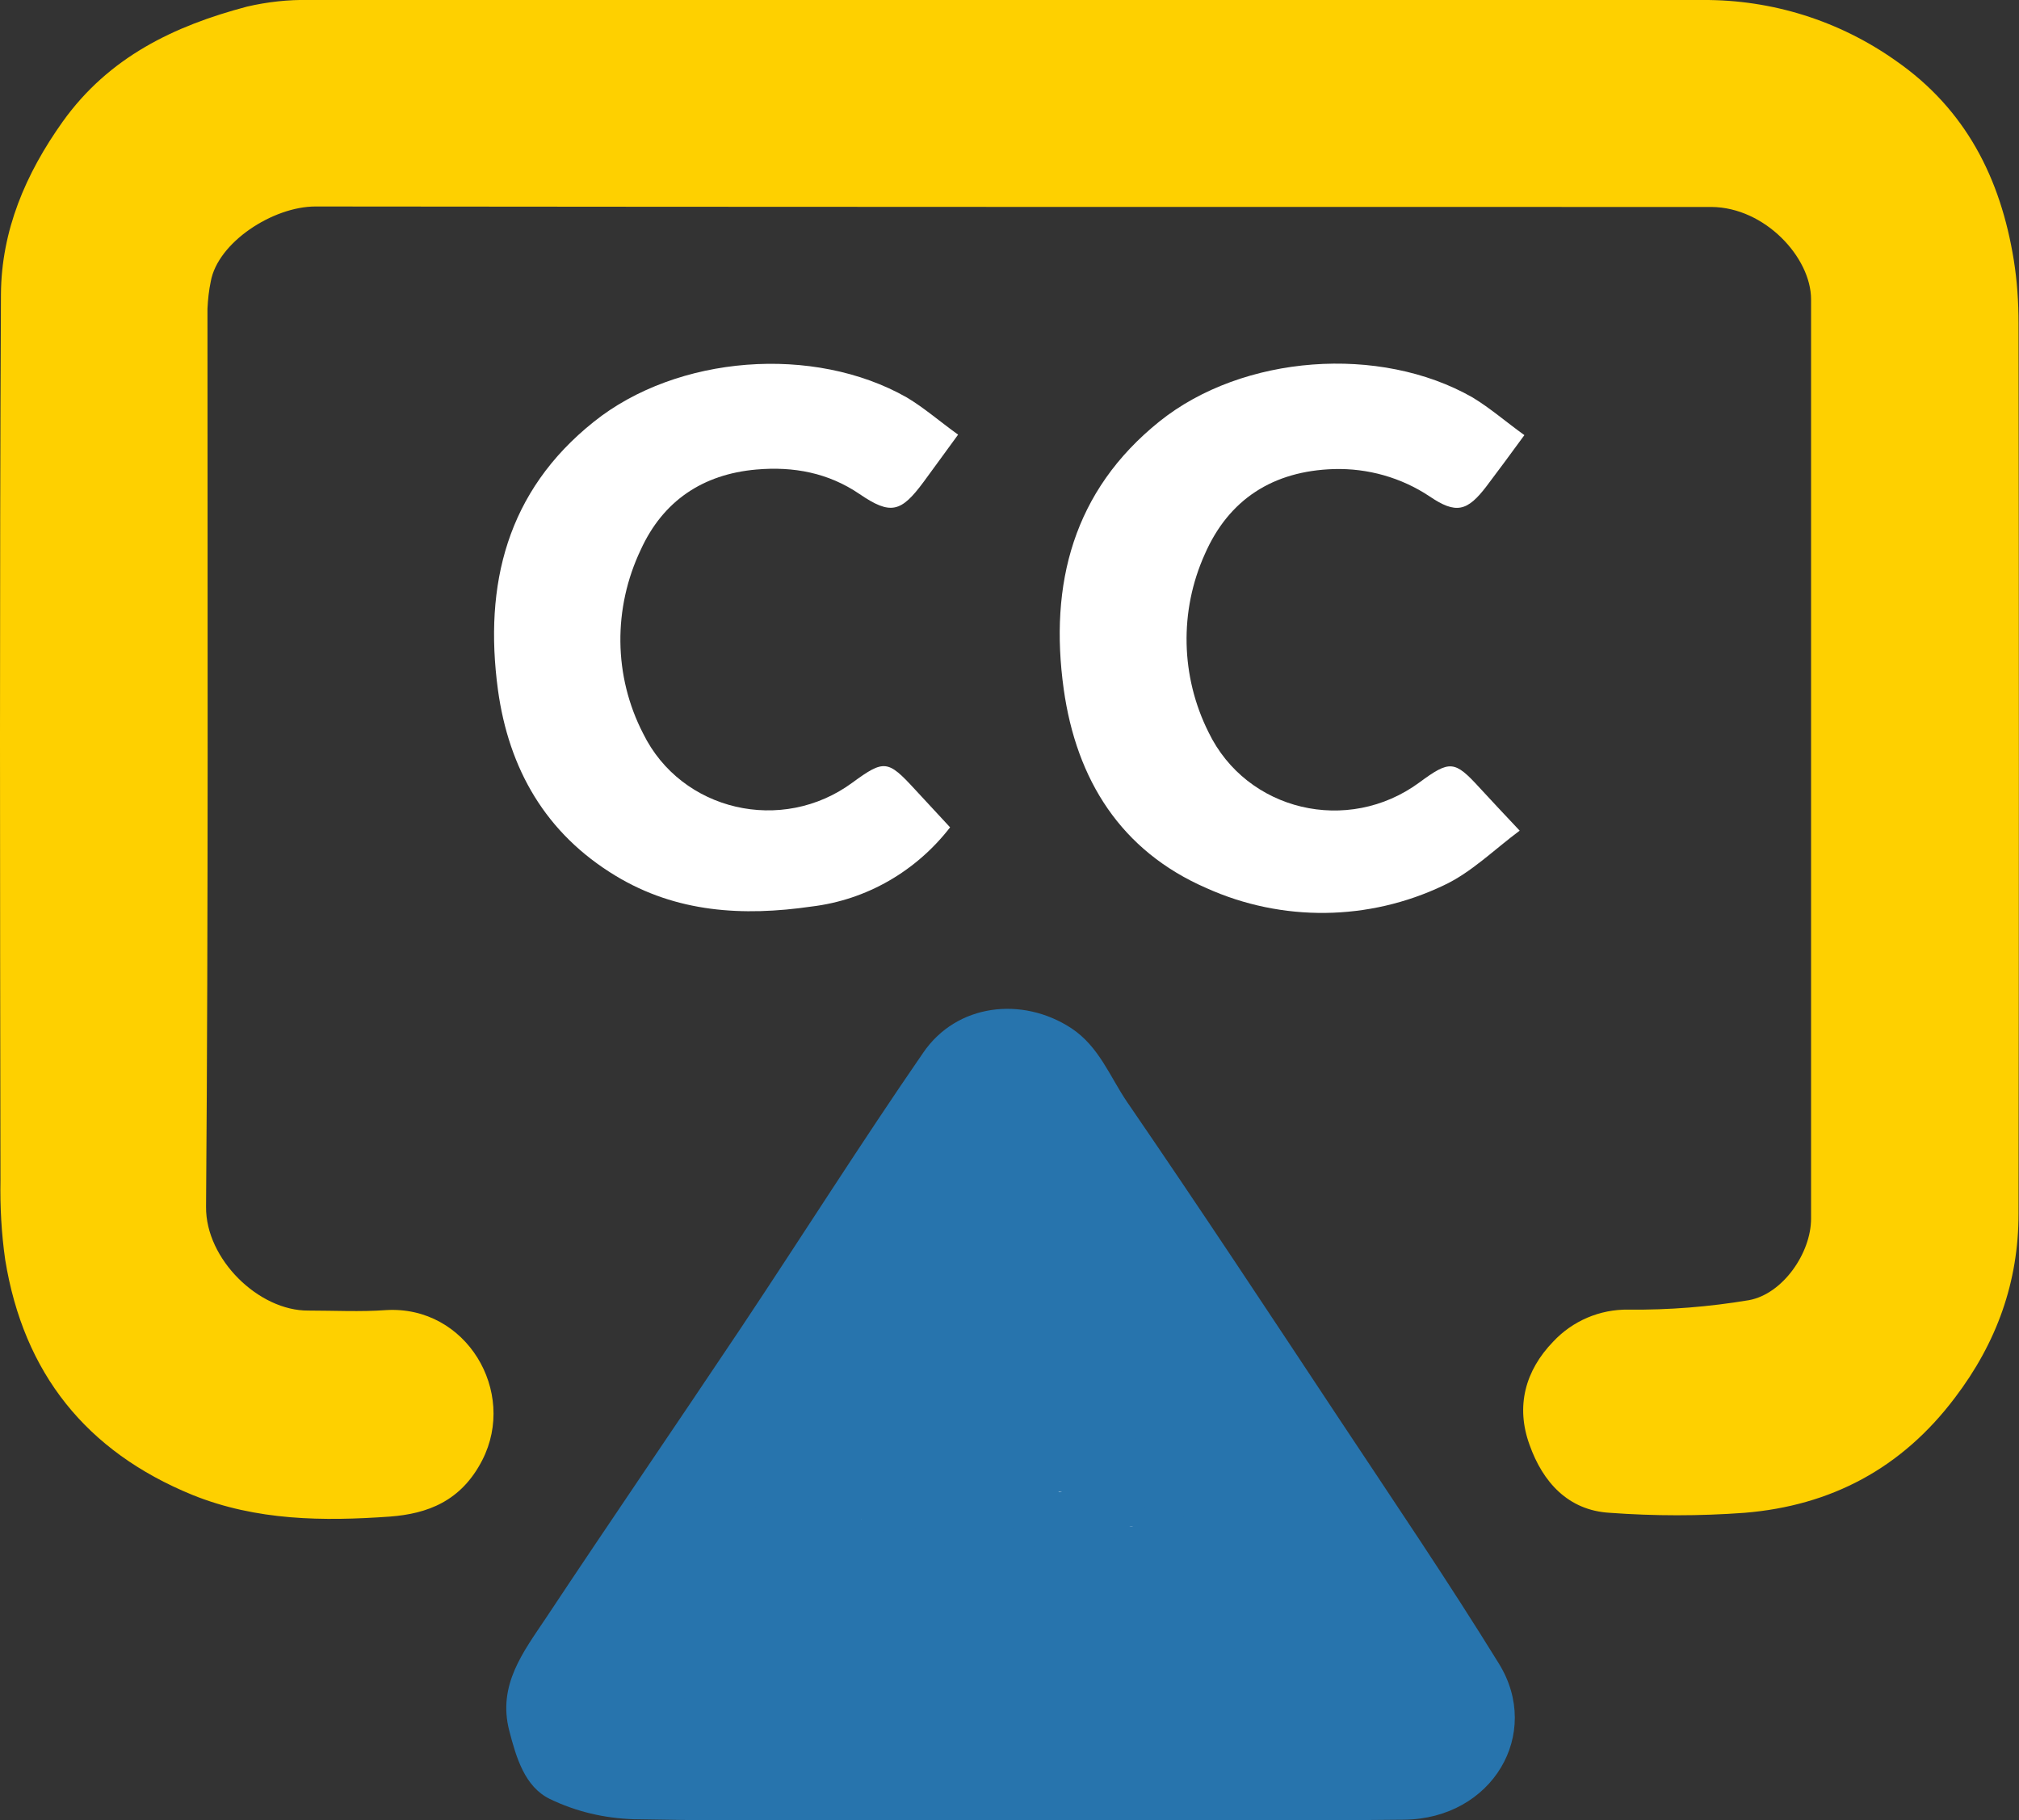 <?xml version="1.0" encoding="utf-8"?>
<!-- Generator: Adobe Illustrator 24.0.0, SVG Export Plug-In . SVG Version: 6.00 Build 0)  -->
<svg version="1.1" id="Layer_1" xmlns="http://www.w3.org/2000/svg" xmlns:xlink="http://www.w3.org/1999/xlink" x="0px" y="0px"
	 viewBox="0 0 428.2 386.1" style="enable-background:new 0 0 428.2 386.1;" xml:space="preserve">
<rect x="0" y="0" width="428.2" height="386.1" fill="#333333" stroke="none"/>
<style type="text/css">
	.st0{fill:#FED000;}
	.st1{fill:#2774AD;}
	.st2{fill:#FFFFFF;}
	.st3{fill:#FEFEFE;}
</style>
<title>Untitled-2</title>
<path class="st0" d="M214.1,0c49,0,98,0,147,0c14.7-0.1,29,4.4,41,12.9c14.8,10.3,22.2,24.9,25,42.3c0.7,4.4,1,8.8,1,13.3
	c0.1,63,0.1,126,0,189c0,14.4-4.6,27.3-13.5,39c-11.3,15-26.3,22.9-44.6,24.4c-9.5,0.7-19.1,0.7-28.6,0c-8.8-0.5-14.2-6.5-17-14.4
	c-3-8.2-0.9-15.8,5-21.9c4.1-4.4,9.9-6.9,16-6.8c8.5,0.1,17.1-0.6,25.5-2c7.2-1.3,13.2-10,13.2-17.3c0-65,0-130,0-195
	c0-8.9-9.8-19.5-21.1-19.6c-2.5,0-5,0-7.5,0c-96.2,0-192.4,0-288.6-0.1c-9,0-20.7,7.6-22.2,15.9c-0.4,1.9-0.6,3.8-0.7,5.8
	c0,63.5,0.2,127-0.3,190.5c-0.1,11.1,11.2,22.1,21.7,22c5.5,0,11,0.3,16.5-0.1c17-1,27.8,17.3,20.4,31.8c-4.5,8.8-11.7,11.4-19.6,12
	c-14.1,1-28.3,0.9-41.9-4.6C18.3,307.9,5,291.3,1.1,267.2c-0.8-5.6-1.1-11.2-1-16.8C0,187.8-0.1,125.1,0.2,62.4
	c0.1-13.5,5.2-25.5,13.1-36.6C23.1,12.1,36.9,5.5,52.4,1.4c4.3-1,8.8-1.5,13.2-1.4C115.1,0,164.6,0,214.1,0z"/>
<path class="st1" d="M213.9,386.1c-26.5,0-53,0.3-79.5-0.2c-6.2-0.2-12.2-1.6-17.8-4.3c-5.3-2.6-7.1-8.7-8.6-14.5
	c-2.5-9.7,3-16.7,7.8-23.9c13.6-20.5,27.5-40.8,41.2-61.3c13-19.5,25.5-39.3,38.8-58.6c7.1-10.4,21-12,31.4-5.2
	c5.9,3.9,8.2,10.3,11.8,15.6c15.3,22.3,30.2,44.9,45.1,67.4c11.4,17.2,23,34.3,33.8,51.8c9.2,14.9-1.4,32.9-20.1,33.1
	C269.9,386.3,241.9,386.1,213.9,386.1z M214.1,275.7c-15.4,22.9-29.7,44.2-44.4,66h89C243.6,319.5,229.1,297.9,214.1,275.7z"/>
<path class="st2" d="M203.2,92.2c-2.8,3.8-5,6.9-7.3,10c-4.8,6.5-7,7.1-13.6,2.6s-14-5.9-21.9-5.2c-11.4,1-19.8,6.7-24.5,17
	c-5.9,12.4-5.8,26.8,0.5,39c8.1,16.5,29.5,21.4,44.4,10.4c6.7-4.9,7.5-4.8,13.2,1.4l7.5,8.1c-7.2,9.3-17.7,15.4-29.4,16.8
	c-14.5,2.1-28.6,1.3-41.5-6.5c-14.9-9-22.7-22.7-25-39.5c-3-22.3,1.9-42.1,20.3-56.8c17.7-14.2,46.7-16.4,66.4-5.2
	C196,86.5,199.3,89.4,203.2,92.2z"/>
<path class="st2" d="M323.3,92.3c-3,4.1-5.5,7.5-8,10.8c-4.1,5.4-6.5,6-12.1,2.2c-6-4-13.1-6-20.3-5.8c-12.9,0.4-22.3,6.4-27.4,18.1
	c-5.4,12-5.1,25.9,0.8,37.7c8.1,16.8,29.6,21.8,44.7,10.7c6.5-4.8,7.5-4.7,12.8,1.1c2.5,2.7,5,5.4,8.5,9.1
	c-5.5,4.1-10.3,8.9-16.1,11.6c-15.9,7.6-34.3,7.8-50.3,0.6c-18.2-7.9-27.6-23-30.3-42.2c-3.1-22.3,2-42.1,20.3-56.8
	c17.7-14.2,46.8-16.3,66.4-5.1C316.1,86.6,319.4,89.5,323.3,92.3z"/>
<path class="st3" d="M214.1,275.7c15,22.2,29.6,43.8,44.5,66h-89C184.3,319.9,198.6,298.7,214.1,275.7z"/>
<path class="st1" d="M177.5,324.5c0.8,0,1.5-0.7,1.5-1.5s-0.7-1.5-1.5-1.5s-1.5,0.7-1.5,1.5S176.7,324.5,177.5,324.5z"/>
<path class="st1" d="M246.6,345.7c13.7,1.1,27.4,3,40.9,5.9v-2.9l-42.4,7.3c-1.9,0.3-1.1,3.2,0.8,2.9l42.4-7.3
	c1.5-0.3,1.4-2.6,0-2.9c-13.8-2.9-27.7-4.9-41.7-6C244.7,342.5,244.7,345.5,246.6,345.7L246.6,345.7z"/>
<path class="st1" d="M261.2,334.2l-59.9-11.1l-17.2-3.2l-0.8,2.9l69.5,9.8l19.7,2.8l0.4-3l-74.8-2.6l-21.1-0.7c-2-0.1-1.9,2.8,0,3
	l63,6.5l-0.4-3c-9.1,1.8-18.5,0.8-27.6-0.1l-28.5-3l-16.3-1.8v3c26.4,2.7,52.8,5.9,79.1,9.8c7.5,1.1,15,2.3,22.5,3.5v-2.9
	c-10.4,2.9-21.3,2.1-31.9,0.9c-11.2-1.3-22.4-2.8-33.5-4.6c-6.3-1-12.5-2-18.8-3.1l-0.4,2.9c22.3-1.2,44.7-0.1,66.8,3.2
	c6.2,0.9,12.4,2.1,18.6,3.3l0.4-3c-27.2-0.5-54.2-5-80.8-10.4c-7.5-1.5-15-3.1-22.5-4.7l-0.4,3c27.4,1.2,54.8,3.8,82,7.7
	c7.6,1.1,15.3,2.3,22.9,3.6l-0.7-2.5c-2,2-4.7,2.7-7.5,3.1c-3.2,0.4-6.4,0.4-9.6,0.5c-7.1,0.3-14.3,0.4-21.4,0.4
	c-14.1-0.1-28.2-0.8-42.3-2.1c-8-0.7-16.1-1.7-24.1-2.9l-0.4,2.9c27.7-0.8,55.4,0.4,82.9,3.4c7.8,0.8,15.5,1.8,23.3,3v-2.9
	c-7,2.9-14.5,3.5-22,3.6s-15.2-0.2-22.8-0.4c-15.1-0.5-30.2-1.5-45-4.6c-8.3-1.7-16.5-4.2-24.3-7.3l1,1.8c0.4-2.3,3.2-2.8,5.2-3.1
	c3.5-0.5,7.1-0.9,10.7-1.3c7.2-0.8,14.4-1.5,21.6-2c14.3-1,28.7-1.4,43.1-1.2c4,0.1,8,0.2,12.1,0.3c2.4,0.1,5.8,0.2,7,2.8l0.9-2.2
	c-19.6,3-39.6,3.5-59.3,1.4c-5.6-0.6-11.2-1.4-16.8-2.4l0.4,2.8c4.4-2.8,9.6-3.8,14.7-4.3c5.8-0.6,11.6-0.8,17.4-1
	c12.1-0.5,24.2-0.6,36.3-0.3c6.8,0.2,13.6,0.5,20.3,0.9l-1.3-2.3c-1.4,1.9-4,2.4-6.2,2.7c-3,0.4-6.2,0.5-9.2,0.7
	c-6.5,0.4-13,0.6-19.5,0.6c-13,0-26-0.7-38.9-2.2c-7.3-0.8-14.6-1.9-21.8-3.2v2.9c22.2-4.3,44.9-5.8,67.5-4.6
	c6.4,0.4,12.9,1,19.3,1.8l-1.5-1.5c0,4.7-6.8,5.9-10.3,6.5c-6.8,1.2-13.7,2.1-20.6,2.8c-13.6,1.3-27.2,1.6-40.8,1
	c-7.8-0.4-15.5-1-23.3-2l0.4,2.9c23.4-6.2,47.6-8.8,71.7-7.7c6.8,0.3,13.6,0.9,20.4,1.9l-1.3-0.8c0.8,1.7-0.9,3.4-2.2,4.3
	c-1.9,1.2-3.9,2.1-6.1,2.7c-20.8,6.9-43,8.3-64.5,4l0.4,2.7c14.5-8.5,31.5-10.8,48.1-10.7c4.8,0,9.6,0.2,14.3,0.5l-0.4-3
	c-20.5,4.7-41.5,7.5-62.5,8.3c-6,0.2-12,0.3-18,0.3l0.4,2.9c20.5-3.5,41.2-5.9,62-7c5.9-0.3,11.8-0.4,17.7-0.4l-1.3-2.3
	c-0.9,2-2.8,3-4.8,3.7c-2.6,0.8-5.2,1.4-7.9,1.9c-6,1.3-12,2.3-18.1,3.1c-11.9,1.6-24,2.2-36,2c-6.9-0.1-13.8-0.6-20.6-1.3l0.4,3
	c17.7-6.1,36.1-9.6,54.8-10.4c5.3-0.2,10.5-0.3,15.8-0.1l-0.4-2.9c-15.8,4.4-32.4,5.6-48.7,3.5c-4.7-0.6-9.3-1.5-13.8-2.7v2.8
	c18.2-5.5,36.9-8.9,55.9-10c5.3-0.3,10.7-0.5,16-0.5l-0.4-3c-17.3,3.6-34.9,5.5-52.5,5.7c-5,0.1-10,0-15-0.2l0.4,2.9
	c16.6-4.7,33.8-7.2,51.1-7.2c4.9,0,9.8,0.2,14.7,0.6l-0.4-3c-16.8,4.1-34.1,6.3-51.4,6.6c-5,0.1-9.9,0-14.9-0.3l0.4,3
	c17.6-5.1,35.7-7.9,54-8.2c5.2-0.1,10.4,0,15.5,0.3l-1.5-1.1c0.5,1.4-9.9,3.4-11.2,3.7c-4.5,1-9.1,1.9-13.8,2.6
	c-9.2,1.3-18.5,2-27.8,1.9c-5.3,0-10.6-0.3-15.9-0.9l0.4,2.9c21.3-4.3,43-7,64.7-8.1c6.2-0.3,12.4-0.5,18.6-0.5l-0.4-2.9
	c-24.2,5.2-49.1,6.5-73.8,4.1c-7-0.7-14-1.7-20.9-3l0.9,2.2c1.7-3.9,5.7-5.5,9.6-6.5c5.3-1.2,10.6-2.2,15.9-2.8
	c11.7-1.7,23.5-2.9,35.3-3.4c6.7-0.3,13.3-0.4,20-0.3l-0.4-2.9c-16.4,2.5-32.9,3.8-49.4,3.9c-4.7,0-9.5,0-14.2-0.2l0.4,3
	c16.4-5.7,33.8-8.2,51.2-7.3c3.1,0.1,8.7-0.2,10.3,3.2l0.9-2.2c-17.7,4.3-35.8,6.9-54,7.7c-5.1,0.2-10.3,0.3-15.5,0.2l0.4,3
	c15.8-3.5,32.1-5,48.3-4.5c4.7,0.1,9.3,0.4,13.9,0.9l-0.4-3c-15.8,5.4-32.7,6.7-49.1,3.8v2.9c15.5-3.8,31.5-5.4,47.4-4.8l-0.4-2.9
	c-19,4.5-38.5,6.3-58,5.1l0.4,2.9c19.6-3,39.4-4.1,59.1-3.4c5.5,0.2,11.1,0.6,16.6,1.1l-0.4-3c-15,5.6-31.1,8.1-47.1,7.2
	c-4.5-0.2-9-0.7-13.5-1.5v2.9c15.7-3.7,31.9-5.2,48-4.4c4.6,0.2,9.2,0.6,13.8,1.2l-0.4-3c-15.8,3.7-32.2,5-48.4,3.9
	c-4.6-0.3-9.2-0.8-13.8-1.6v2.9c18.6-4.1,37.7-5.7,56.7-4.6v-3c-16.6,1.7-33.3,1.8-49.8,0.3l0.4,2.9c19.8-4.2,40.1-6,60.3-5.3v-3
	c-19.1,0.9-38.2-0.1-57-3.1v2.9c15.7-3.3,31.8-4.5,47.8-3.6v-3c-20.2,2.2-40.4,3.8-60.7,4.7v3c17.5-1.5,35-2.2,52.6-2.2
	c5,0,10,0.1,15.1,0.2l-0.4-3c-16.6,2.3-33.5,1.9-50-1.3v2.9c12.4-2.4,25.1-3.6,37.8-3.6l-0.4-3c-19.4,2.6-38.9,3.1-58.4,1.5l0.4,3
	c16.7-4,33.8-5.4,50.9-4.3l-0.4-2.9c-16,3.8-32.8,3.6-48.7-0.5v2.9c15.3-4.6,31.3-6.2,47.2-4.9c4.6,0.4,9.1,1,13.7,1.9v-2.9
	c-18.5,3-37.3,4.3-56,4c-5.3-0.1-10.6-0.4-15.9-0.7l1.3,2.3c1.9-2.7,5.9-2.9,8.9-3.1c4.4-0.4,8.9-0.6,13.3-0.9
	c9-0.4,17.9-0.5,26.9-0.3c5.1,0.1,10.2,0.4,15.3,0.7l-0.4-3c-18.3,3.5-37.2,3.8-55.6,1v2.9c16.7-2.3,33.6-2.6,50.4-1l-0.4-3
	c-14.8,2.5-29.8,2.7-44.6,0.6l-0.4,2.9l48.1-2.2l-0.4-3c-13.5,2-27.2,1.3-40.4-2.1v2.9c9.3-3.3,19.2-4.4,29-3.3l-0.4-2.9
	c-10.7,2.4-21.8,3.2-32.8,2.4l0.4,3c14.8-3.9,30.1-5.6,45.4-5.1l-0.4-2.9c-16.3,2.8-32.9,3.6-49.5,2.5v3c18.4-1.5,36.9-1.3,55.3,0.5
	l-0.4-3c-13.9,3.2-28.2,4.2-42.4,2.9l0.4,3c12.2-3.1,24.9-4.1,37.4-2.8v-3c-14.6,0.6-29.3-0.5-43.7-3.3v2.9
	c9.9-3.5,20.3-5.7,30.8-6.8c1.9-0.2,2-3.1,0-3l-25.5,1.3v3c16.5-1.6,33.1-1.7,49.6-0.3l-0.8-2.8c-9.6,4.3-19.9,6.3-30.4,5.9l0.4,3
	c7.9-1.2,15.8-1.7,23.8-1.4v-3c-13,1.6-26.2,1.9-39.3,1v3c13.8-1.3,27.6-2,41.4-2.2l-0.4-3c-11.1,2.2-22.4,2.7-33.7,1.4l0.4,2.9
	c7.2-2.1,14.5-3.3,22-3.6c0.8,0,1.5-0.7,1.5-1.5s-0.7-1.5-1.5-1.5c-5.9-0.6-11.8-0.1-17.4,1.5c-0.8,0.2-1.3,1.1-1,1.9
	c0.2,0.6,0.8,1.1,1.4,1.1c5.8,0.1,11.2,3.2,14.2,8.2l0.9-2.2c-16.1,5.7-32.6,10.1-49.5,13.1c-1.9,0.3-1.1,3.2,0.8,2.9
	c13.8-2.3,27.9-2.8,41.8-1.4l-0.4-3c-13.5,3-27.4,4-41.2,3v3c13.6-1.4,27.7-2.8,40.9,1.5v-2.9c-12.9,3.6-26.2,5.5-39.5,5.7v3
	c16.5-2.2,33.1-3.2,49.8-3.1l-0.4-2.9l-26.6,3.9c-1.5,0.2-1.4,2.6,0,2.9l39.4,6.8v-2.9c-6.2,1.9-12.6,2.8-19.1,2.8l0.4,2.9
	c12.1-1.6,24.3-1.2,36.2,1.3v-2.9c-15,3.9-30.4,6.1-45.9,6.5c-0.8,0-1.5,0.7-1.5,1.5s0.7,1.5,1.5,1.5l41,1v-3
	c-13.9,1.3-27.9,1.4-41.9,0.2l0.4,2.9c12.2-3.8,25.1-4.9,37.8-3v-2.9l-20.7,8.3c-0.8,0.2-1.3,1.1-1,1.9c0.2,0.6,0.8,1.1,1.4,1.1
	c10.7,1.1,21.6,1.4,32.3,1v-3c-11.5,1.1-23,1.2-34.5,0.4l0.4,3c7.7-1.9,15.8-1.8,23.5,0.1V335c-9.2,3.5-18.8,5.6-28.7,6.3
	c-0.8,0-1.5,0.7-1.5,1.5s0.7,1.5,1.5,1.5c9.5,0.8,19.1,0.8,28.6,0c1.9-0.2,2-3,0-3c-8.4,0-16.8-0.5-25.2-1.4v3
	c7.9-1,15.8-1.4,23.8-1.2v-3l-8.1,0.9c-1.9,0.2-2,3,0,3l21.8,0.2v-3c-7,0.4-14,0.2-21-0.5l0.4,3l22.7-3.5c1.8-0.3,1.2-2.8-0.4-3
	l-24.7-1.7v3l22.8-2.1c0.8,0,1.5-0.7,1.5-1.5s-0.7-1.5-1.5-1.5c-8.6-0.7-17.1-1.8-25.6-3.3c-4.2-0.7-8.4-1.5-12.7-2.4
	c-3.7-0.6-7.3-1.5-10.8-2.7c-2.6-1-5.8-2.8-5.8-6l-0.4,1.1c3.9-3.9,8.7-6.8,13.8-8.6c1.2-0.4,1.6-2.7,0-2.9l-19.2-2.8v2.9
	c9.1-1.4,18.4-1.2,27.3,0.7v-2.9c-11.4,1.8-22.9,2.8-34.4,3c-0.8,0-1.5,0.7-1.5,1.5s0.7,1.5,1.5,1.5l34,1.6v-3l-29.2,2
	c-0.8,0-1.5,0.7-1.5,1.5s0.7,1.5,1.5,1.5l24.2,1.2l-0.4-2.9l-12.3,1.7c-1.8,0.2-1.2,2.8,0.4,2.9c4.2,0.3,8.4,1,12.5,2.1l0.4-3
	l-11.5,1.2l0.4,3l4.7-1c1.9-0.4,1.1-3.3-0.8-2.9l-4.7,1c-1.6,0.3-1.3,3.1,0.4,3l11.5-1.2c1.6-0.2,2.2-2.5,0.4-3
	c-4.4-1.1-8.8-1.9-13.3-2.2l0.4,3l12.3-1.7c1.7-0.2,1.2-2.9-0.4-3l-24.3-1.3v3l29.2-2c0.8,0,1.5-0.7,1.5-1.5s-0.7-1.5-1.5-1.5
	l-34-1.6v3c11.8-0.2,23.6-1.2,35.3-3.1c1.5-0.2,1.4-2.6,0-2.9c-9.5-2-19.4-2.3-29-0.7c-1.4,0.2-1.4,2.7,0,2.9l19.2,2.8v-2.9
	c-5,1.7-9.6,4.4-13.6,7.9c-0.9,0.8-2,1.5-2,2.8c0,1,0.3,2.1,0.8,3c1,1.8,2.4,3.2,4.2,4.1c4.3,2.5,9.6,3.2,14.4,4.2
	c5.9,1.2,11.9,2.3,17.9,3.2c6.9,1,13.7,1.9,20.7,2.5v-3l-22.8,2.1c-0.8,0-1.5,0.7-1.5,1.5s0.7,1.5,1.5,1.5l24.7,1.7l-0.4-2.9
	l-22.7,3.5c-1.8,0.3-1.1,2.8,0.4,2.9c7,0.8,14,1,21,0.5c0.8,0,1.5-0.7,1.5-1.5s-0.7-1.5-1.5-1.5l-21.8-0.2v3l8.1-0.9
	c0.8,0,1.5-0.7,1.5-1.5s-0.7-1.5-1.5-1.5c-7.9-0.3-15.9,0.1-23.8,1.2c-0.8,0-1.5,0.7-1.5,1.5s0.7,1.5,1.5,1.5
	c8.4,0.9,16.8,1.3,25.2,1.4v-3c-9.5,0.8-19.1,0.8-28.6,0v3c10.1-0.7,20-2.8,29.4-6.4c0.8-0.2,1.2-1.1,1-1.9c-0.1-0.5-0.5-0.9-1-1
	c-8.2-2.1-16.8-2.1-25.1-0.1c-1.7,0.4-1.2,2.8,0.4,2.9c11.5,0.9,23.1,0.8,34.6-0.3c1.9-0.2,2-3.1,0-3c-10.8,0.4-21.6,0.1-32.3-1
	l0.4,3l20.8-8.3c1.2-0.5,1.7-2.6,0-2.9c-13.2-2-26.6-1-39.3,3c-0.8,0.1-1.4,0.9-1.3,1.7s0.9,1.4,1.7,1.3c13.9,1.2,27.9,1.1,41.9-0.2
	c0.8,0,1.5-0.7,1.5-1.5s-0.7-1.5-1.5-1.5l-41-1v3c15.8-0.4,31.4-2.7,46.7-6.7c0.8-0.2,1.2-1.1,1-1.9c-0.1-0.5-0.5-0.9-1-1
	c-12.4-2.6-25.2-3.1-37.8-1.3c-1.7,0.2-1.2,2.9,0.4,3c6.7,0.1,13.5-0.9,19.9-2.9c1.3-0.4,1.5-2.6,0-2.9l-39.4-6.9v2.9l26.6-3.9
	c1.7-0.3,1.2-2.9-0.4-3c-16.6-0.2-33.3,0.8-49.8,3c-1.8,0.3-2,3,0,3c13.7-0.2,27.2-2.1,40.4-5.7c0.8-0.2,1.2-1.1,1-1.9
	c-0.1-0.5-0.5-0.9-1-1c-13.5-4.4-27.9-3-41.7-1.6c-0.8,0-1.5,0.7-1.5,1.5s0.7,1.5,1.5,1.5c14.1,1,28.2-0.1,42-3.1
	c1.8-0.4,1.2-2.8-0.4-3c-14.2-1.3-28.5-0.8-42.6,1.5l0.8,2.9c16.8-3,33.4-7.4,49.5-13.1c0.8-0.2,1.3-1.1,1-1.9
	c0-0.1-0.1-0.2-0.1-0.3c-3.5-5.9-9.9-9.6-16.8-9.7l0.4,3c5.4-1.5,11-2,16.6-1.4v-3c-7.7,0.3-15.4,1.6-22.8,3.7
	c-0.8,0.1-1.4,0.9-1.3,1.7s0.9,1.4,1.7,1.3l0,0c11.5,1.3,23.1,0.8,34.5-1.5c1.7-0.3,1.3-3-0.4-2.9c-13.8,0.2-27.6,0.9-41.4,2.2
	c-0.8,0-1.5,0.7-1.5,1.5s0.7,1.5,1.5,1.5c13.1,0.9,26.3,0.6,39.3-1c0.8,0,1.5-0.7,1.5-1.5s-0.7-1.5-1.5-1.5
	c-8.2-0.3-16.4,0.2-24.6,1.5c-1.7,0.3-1.2,2.9,0.4,2.9c11,0.4,21.9-1.8,31.9-6.3c1.5-0.7,0.6-2.7-0.8-2.8
	c-16.5-1.4-33.1-1.3-49.6,0.3c-1.9,0.2-2,3.1,0,3l25.5-1.3v-3c-10.7,1-21.3,3.3-31.5,6.8c-1.3,0.5-1.6,2.6,0,2.9
	c14.6,2.9,29.6,4,44.5,3.5c0.8,0,1.5-0.7,1.5-1.5s-0.7-1.5-1.5-1.5c-12.8-1.3-25.7-0.3-38.2,2.9c-1.7,0.4-1.2,2.8,0.4,2.9
	c14.5,1.2,29,0.2,43.2-3c1.8-0.4,1.2-2.8-0.4-3c-18.4-1.8-36.9-2-55.3-0.5c-0.8,0-1.5,0.7-1.5,1.5s0.7,1.5,1.5,1.5
	c16.8,1.1,33.7,0.2,50.3-2.6c1.7-0.3,1.2-2.9-0.4-3c-15.6-0.5-31.1,1.3-46.2,5.2c-1.7,0.5-1.2,2.8,0.4,3c11.2,0.8,22.5-0.1,33.5-2.5
	c1.8-0.4,1.2-2.8-0.4-3c-10.1-1.1-20.3,0-29.8,3.4c-0.8,0.2-1.2,1.1-1,1.9c0.1,0.5,0.5,0.9,1,1c13.7,3.5,28,4.2,41.9,2.1
	c1.7-0.3,1.3-3-0.4-2.9l-48.1,2.1c-1.6,0.1-2.2,2.7-0.4,3c15.3,2.1,30.9,1.9,46.2-0.6c1.8-0.3,1.2-2.8-0.4-3
	c-17.1-1.6-34.2-1.3-51.2,1.1c-1.4,0.2-1.4,2.7,0,2.9c19,2.9,38.3,2.6,57.2-1c1.7-0.3,1.2-2.8-0.4-2.9c-18.9-1.3-37.8-1.1-56.6,0.6
	c-3.9,0.4-7.9,1.1-10.4,4.5c-0.7,1,0.3,2.2,1.3,2.3c18.9,1.3,38,0.9,56.8-1.1c5.3-0.6,10.7-1.3,16-2.2c1.5-0.2,1.4-2.6,0-2.9
	c-16.2-3.1-32.7-3.2-48.9-0.2c-4.6,0.8-9.1,1.9-13.6,3.3c-0.8,0.2-1.2,1.1-1,1.9c0.1,0.5,0.5,0.9,1,1c16.5,4.2,33.8,4.4,50.3,0.5
	c1.7-0.4,1.2-2.8-0.4-3c-17.3-1.2-34.8,0.3-51.7,4.4c-1.7,0.4-1.2,2.8,0.4,3c19.7,1.6,39.6,1.1,59.2-1.6c1.7-0.2,1.3-2.9-0.4-2.9
	c-12.9,0-25.9,1.2-38.5,3.7c-0.8,0.2-1.2,1.1-1,1.9c0.1,0.5,0.5,0.9,1,1c17,3.3,34.4,3.7,51.6,1.3c1.7-0.2,1.2-2.9-0.4-2.9
	c-17.6-0.4-35.1-0.1-52.7,0.9c-5,0.3-10,0.7-15,1.1c-1.9,0.2-2,3.1,0,3c20.3-0.9,40.5-2.5,60.7-4.7c0.8,0,1.5-0.7,1.5-1.5
	s-0.7-1.5-1.5-1.5c-16.3-0.9-32.7,0.3-48.6,3.7c-1.4,0.3-1.5,2.6,0,2.9c19.1,3.1,38.4,4.1,57.7,3.2c0.8,0,1.5-0.7,1.5-1.5
	s-0.7-1.5-1.5-1.5c-20.5-0.7-41,1.2-61.1,5.5c-1.8,0.4-1.2,2.8,0.4,3c16.6,1.5,33.3,1.3,49.8-0.5c0.8,0,1.5-0.7,1.5-1.5
	s-0.7-1.5-1.5-1.5c-19.3-1.1-38.6,0.4-57.5,4.6c-1.4,0.3-1.5,2.7,0,2.9c16.5,2.6,33.2,2.7,49.7,0.4c4.7-0.7,9.4-1.6,14.1-2.6
	c1.8-0.4,1.2-2.8-0.4-3c-16.2-2.1-32.6-1.8-48.8,0.6c-4.7,0.7-9.3,1.6-13.8,2.7c-1.4,0.3-1.5,2.6,0,2.9c16.2,2.8,32.8,2.3,48.8-1.6
	c4.5-1.1,9-2.5,13.4-4.1c0.8-0.2,1.3-1.1,1-1.9c-0.2-0.6-0.8-1.1-1.4-1.1c-19.8-1.8-39.8-1.7-59.6,0.3c-5.7,0.6-11.3,1.3-16.9,2.1
	c-1.8,0.3-1.2,2.9,0.4,3c19.8,1.2,39.6-0.6,58.8-5.2c1.7-0.4,1.3-2.9-0.4-3c-16.2-0.6-32.5,1.1-48.2,5c-1.4,0.3-1.5,2.6,0,2.9
	c17,3.1,34.4,1.7,50.7-3.9c0.8-0.2,1.3-1.1,1-1.9c-0.2-0.6-0.8-1.1-1.4-1.1c-16.3-1.6-32.8-1.2-49,1.2c-4.7,0.7-9.3,1.5-13.9,2.5
	c-1.7,0.4-1.3,2.9,0.4,2.9c18.4,0.2,36.8-1.4,54.9-4.7c5.1-1,10.3-2.1,15.3-3.3c0.8-0.2,1.3-1.1,1-1.9c0-0.1-0.1-0.2-0.1-0.3
	c-1.6-3.2-5.3-4.1-8.6-4.4c-4.5-0.4-9.1-0.5-13.6-0.4c-9.2,0.2-18.4,1.3-27.4,3.3c-5.2,1.1-10.2,2.6-15.2,4.3
	c-0.8,0.2-1.2,1.1-1,1.9c0.2,0.6,0.7,1,1.4,1.1c16.8,0.6,33.5-0.1,50.2-1.9c4.8-0.5,9.5-1.2,14.3-1.9c1.7-0.3,1.2-2.9-0.4-3
	c-12.4-0.2-24.7,0.3-37,1.5c-6,0.6-12.1,1.3-18.1,2.2c-5.6,0.8-11.3,1.6-16.7,3c-4.6,1.1-9.5,3.3-11.5,7.9c-0.4,0.7-0.2,1.7,0.6,2.1
	c0.1,0.1,0.2,0.1,0.3,0.1c24.7,4.7,50.1,5.6,75.1,2.5c7.1-0.9,14.1-2.1,21.1-3.6c1.7-0.4,1.3-3-0.4-3c-22,0.2-44,2-65.8,5.4
	c-6.1,1-12.3,2.1-18.3,3.3c-1.8,0.4-1.2,2.8,0.4,3c20.3,2,40.7,0.6,60.5-4.2c2.7-0.5,5.3-1.3,7.9-2.2c1.9-0.8,3.8-2.5,3-4.7
	c-0.2-0.6-0.8-1.1-1.5-1.1c-18.4-1-36.9,0.4-55,4.2c-5.1,1.1-10.2,2.4-15.3,3.8c-0.8,0.2-1.3,1.1-1,1.9c0.2,0.6,0.8,1.1,1.4,1.1
	c17.6,0.9,35.2-0.2,52.5-3.3c4.9-0.9,9.7-1.9,14.6-3.1c1.7-0.4,1.2-2.8-0.4-2.9c-17.4-1.4-34.9-0.3-52.1,3.1
	c-4.9,1-9.7,2.2-14.5,3.5c-0.8,0.1-1.4,0.9-1.3,1.7s0.9,1.4,1.7,1.3c17.8,0.7,35.7-0.3,53.3-2.9c5-0.8,10-1.6,15-2.7
	c1.7-0.4,1.3-3-0.4-3c-19.2,0-38.3,2.1-57,6.5c-5.3,1.2-10.5,2.6-15.8,4.2c-0.8,0.2-1.2,1.1-1,1.9c0.1,0.5,0.5,0.9,1,1
	c21.1,5.3,43.2,5.1,64.1-0.8c0.8-0.2,1.2-1.1,1-1.9c-0.2-0.6-0.7-1-1.4-1.1c-18.9-0.7-37.7,1.4-56,6c-5.2,1.3-10.3,2.9-15.4,4.6
	c-0.8,0.2-1.3,1.1-1,1.9c0.2,0.6,0.8,1.1,1.4,1.1c25.1,2.6,50.5,1.4,75.3-3.8c4.9-1,12.3-1.8,14.7-7c0.4-0.7,0.1-1.7-0.6-2.1
	c-0.2-0.1-0.5-0.2-0.7-0.2c-21,0.1-42,1.7-62.8,4.8c-5.9,0.8-11.8,1.7-17.7,2.7c-1.7,0.3-1.3,2.9,0.4,3c21.3,0.2,42.7-1.5,63.7-5.2
	c5.9-1,11.8-2.2,17.6-3.5c1.7-0.4,1.2-2.8-0.4-3c-17-1.1-34.7-0.9-51,4.7c-4.5,1.5-8.9,3.5-13,5.9c-0.7,0.4-0.9,1.4-0.5,2.1
	c0.2,0.3,0.5,0.6,0.9,0.7c11.6,2.4,23.4,3.1,35.2,2.2c5.8-0.4,11.6-1.3,17.4-2.5c5.8-1.1,11.4-2.8,16.9-4.9c3.6-1.5,8.6-5,6.9-9.5
	c-0.6-1.5-1.8-1.4-3.2-1.6c-1.6-0.2-3.2-0.4-4.7-0.6c-3.1-0.3-6.2-0.6-9.3-0.8c-12.2-0.8-24.4-0.7-36.6,0.4
	c-13.7,1.2-27.4,3.6-40.7,7.1c-1.8,0.5-1.2,2.8,0.4,3c28.8,3.7,58.1,3,86.7-2.1c4.8-0.9,11.3-3.3,11.3-9.2c0-0.8-0.7-1.5-1.5-1.5
	c-22.8-2.9-45.8-2.9-68.6-0.1c-6.4,0.8-12.7,1.8-19,3c-0.8,0.2-1.2,1.1-1,1.9c0.1,0.5,0.5,0.9,1,1c26.9,4.9,54.2,6.5,81.5,4.9
	c3.4-0.2,6.8-0.3,10.2-0.9c2.9-0.5,5.5-1.6,7.3-4c0.7-1-0.3-2.2-1.3-2.3c-12.3-0.7-24.7-1.1-37-1c-12.1,0.1-24.3,0.4-36.3,1.5
	c-5.9,0.5-11.8,1.6-16.9,4.8c-1,0.6-1,2.5,0.4,2.8c20,3.6,40.3,4.6,60.5,3c5.8-0.5,11.5-1.2,17.2-2c1.1-0.2,1.3-1.4,0.9-2.2
	c-1.1-2.5-3.8-3.6-6.3-4c-3.5-0.4-7.1-0.6-10.6-0.5c-7.7-0.2-15.4-0.2-23.2,0c-15.6,0.3-31.2,1.4-46.7,3.2c-4,0.5-8,0.8-11.9,1.6
	c-2.7,0.6-5.8,2-6.3,5c-0.2,0.8,0.2,1.6,1,1.8c14.2,5.8,29.3,8.8,44.5,10.5c15.3,1.5,30.7,2.1,46.2,2c8.5,0,17.1-0.5,25.1-3.7
	c1.2-0.5,1.7-2.6,0-2.9c-27.6-4.1-55.4-6.3-83.3-6.7c-7.9-0.1-15.8,0-23.7,0.2c-1.6,0-2.1,2.7-0.4,3c29.1,4.2,58.5,5.8,87.9,4.7
	c3.7-0.1,7.5-0.2,11.1-0.7c3.3-0.3,6.4-1.6,8.8-3.9c0.6-0.6,0.6-1.6,0-2.1c-0.2-0.2-0.4-0.3-0.6-0.4c-27.3-4.7-54.7-8.1-82.3-10.1
	c-7.8-0.6-15.6-1-23.4-1.4c-1.7-0.1-2.1,2.6-0.4,2.9c26.8,5.7,53.7,11.3,81,13.9c7.7,0.7,15.4,1.2,23.1,1.3c1.7,0,2.1-2.6,0.4-2.9
	c-22.1-4.6-44.5-7-67.1-7.1c-6.4,0-12.8,0.1-19.2,0.4c-1.6,0.1-2.2,2.6-0.4,3c11.4,2,22.8,3.8,34.2,5.3c11,1.5,22.2,3.3,33.3,3.5
	c6.2,0.2,12.4-0.5,18.4-2.1c1.3-0.4,1.5-2.7,0-2.9c-26.5-4.3-53.1-8-79.8-11c-7.5-0.9-15.1-1.7-22.6-2.4c-1.9-0.2-1.9,2.8,0,3
	l29.1,3.1c9.5,1,19,2.4,28.6,2.8c5.2,0.3,10.5-0.1,15.7-1c1.8-0.3,1.2-2.8-0.4-2.9l-63-6.5v3l74.8,2.6l21.1,0.7
	c1.7,0.1,2.1-2.7,0.4-2.9l-69.5-9.8l-19.7-2.9c-1.9-0.3-2.7,2.5-0.8,2.9l59.9,11.2l17.2,3.2C262.2,337.4,263,334.6,261.2,334.2
	L261.2,334.2z"/>
<path class="st1" d="M235.2,316.5c-0.2-2.5-0.6-7.5,2.4-8.5c1-0.3,2.1-0.2,3,0.4c1.1,0.9-0.1,2.1-0.8,2.8
	c-5.3,5.3-12.7,7.9-20.1,7.3l1.4,1.1c-0.8-2,1.9-3.6,3.3-4.4c2.1-1.3,4.2-2.4,6.5-3.3c4.5-1.9,9.2-3.1,14-3.6l-0.4-2.9
	c-15.6,4.2-31.3,7.7-47.2,10.7l0.8,2.9c8.4-1.6,16.8-2.6,25.3-3c4.2-0.2,8.5-0.3,12.7-0.2c2.1,0.1,4.2,0.1,6.3,0.3
	c0.9,0,3.5-0.1,3.9,1l1-1.8c-7.6,3.1-15.9,3.9-24,2.3l0.4,2.7c7.1-3,14.8-4.4,22.5-4.1l-0.4-3c-6.2,2.4-12.8,3.7-19.4,3.9l0.8,2.8
	c4.6-3,10-4.4,15.4-4l-0.4-2.9c-2.4,0.3-4.8,0.1-7-0.8l0.9,2.2c1.4-2.2,3.7-3.8,6.4-4.2c1.5-0.3,1.4-2.6,0-2.9
	c-3.4-0.8-6.9-1.3-10.4-1.3v3l21-1.7c1.9-0.1,1.9-3.2,0-3l-21,1.7c-1.9,0.2-2,3,0,3c3.2,0,6.5,0.4,9.6,1.2v-2.9
	c-3.4,0.6-6.3,2.7-8.2,5.6c-0.4,0.7-0.2,1.6,0.6,2.1c0.1,0.1,0.2,0.1,0.3,0.1c2.7,1,5.7,1.3,8.6,0.8c1.8-0.3,1.2-2.9-0.4-3
	c-6-0.4-11.9,1.2-17,4.4c-0.7,0.4-0.9,1.4-0.5,2.1c0.3,0.4,0.7,0.7,1.3,0.7c6.9-0.2,13.7-1.6,20.1-4c0.8-0.2,1.3-1.1,1-1.9
	c-0.2-0.6-0.8-1.1-1.4-1.1c-8.2-0.3-16.4,1.2-24,4.5c-0.7,0.4-0.9,1.4-0.5,2.1c0.2,0.3,0.5,0.6,0.9,0.7c8.6,1.8,17.5,1,25.6-2.3
	c0.8-0.2,1.3-1.1,1-1.9c-1.2-3.8-6.6-3.2-9.7-3.4c-4.7-0.2-9.4-0.2-14.2,0c-9.4,0.4-18.8,1.4-28,3.1c-1.9,0.4-1.1,3.3,0.8,2.9
	c15.8-3,31.6-6.5,47.2-10.7c1.6-0.4,1.3-3.1-0.4-3c-5.8,0.6-11.4,2.2-16.7,4.6c-3.6,1.6-12.1,5.3-9.9,10.6c0.2,0.6,0.8,1.1,1.5,1.1
	c7.6,0.6,15.2-1.9,21-6.9c2.3-2,5-5.4,2.2-8.1c-2-1.8-5-2.1-7.3-0.8c-3.5,2.2-3.6,7.2-3.3,10.9C232.4,318.5,235.4,318.5,235.2,316.5
	L235.2,316.5z"/>
<path class="st1" d="M187.4,296.9c13.7,1.1,27.4,3,40.9,5.9v-2.9l-42.4,7.3c-1.9,0.3-1.1,3.2,0.8,2.9l42.4-7.3
	c1.5-0.3,1.4-2.6,0-2.9c-13.8-2.9-27.7-4.9-41.7-6C185.5,293.7,185.5,296.7,187.4,296.9L187.4,296.9z"/>
<path class="st1" d="M214.7,307.7c-10.7-0.8-21.5,1.4-31,6.3c-0.7,0.4-0.9,1.4-0.5,2.1c0.2,0.3,0.5,0.5,0.8,0.6
	c10.8,2.2,21.9,3,33,2.5c0.8,0,1.5-0.7,1.5-1.5s-0.7-1.5-1.5-1.5l-24.5-0.7v3c6.1-0.5,12.2-0.3,18.3,0.8v-2.9
	c-6.1,1-12.2,1.3-18.3,0.9v3c15.1,0.4,30.5,0.8,45,5.6V323c-14,2.4-28.2,2.9-42.3,1.4v3c14.4-0.2,29.6-0.5,43,5.6v-2.6
	c-3.9,1.8-8.4,1.7-12.6,1.5c-4.7-0.2-9.4-0.5-14.1-0.9c-9.5-0.8-19-1.8-28.5-3.1l-0.4,3c16.5-0.6,33,1.5,48.8,6.2
	c3.9,1.2,8.1,2.4,11.2,5.2v-2.2c-2.5,3-6.7,3.2-10.3,3.2c-4.9,0.1-9.8,0-14.6-0.3s-9.7-0.7-14.6-1.4c-4-0.5-9.1-0.8-12.3-3.7
	l-0.7,2.5c10.2-2.4,20.7-3.1,31.1-2.1c5.3,0.5,10.4,1.5,15.5,2.9c1.2,0.3,3.8,1.2,3.3,2.9c-0.5,1.5-2.8,2-4.1,2.2
	c-5,0.7-10.1,0.8-15.2,0.3c-5.1-0.4-10.1-1.3-15-2.7c-2.4-0.7-4.8-1.5-7.1-2.3c-1.1-0.4-2.1-0.8-3.1-1.4c-0.2-0.1-0.7-0.4-0.7-0.7
	c0-0.4,1.1-0.8,1.4-0.9c4.1-1.8,8.4-2.9,12.8-3.2c10-0.9,20.1,1.6,28.4,7.2l-0.3-2.4c-4.7,4.9-13.2,3.2-19.1,2.5
	c-12.5-1.6-24.6-5.1-36.1-10.2l-0.4,2.7c15.5-5.6,32.5-5.6,48,0.2c2.1,0.7,4.1,1.6,6,2.7c1.5,0.9,3.3,2.2,3.4,4.1l0.7-1.3
	c-4.7,2.1-10,2.4-15,2.1c-5.1-0.4-10.1-1.2-15-2.5c-9.9-2.4-19.3-6.7-27.6-12.5c-0.9-0.7-0.9-1,0.1-1.6c1.1-0.6,2.3-1,3.5-1.2
	c2.5-0.6,5-1,7.6-1.1c5.5-0.3,11.2-0.2,16.7,0c11.5,0.4,23,1.5,34.3,3.5c7.5,1.3,17,3.3,21,10.5c1.1,1.9,1.5,4,1.3,6.2
	c-0.4,2.2-1.8,4-3.8,4.9c-2.2,1-4.5,1.8-6.9,2.3c-2.7,0.7-5.4,1.2-8.1,1.7c-11,1.9-22.3,2.2-33.4,2.8l-34.7,1.8
	c-20.2,1-41.5,1.1-60.2,9.6c-2.2,1-4.3,2.1-6.4,3.3c-0.7,0.4-0.9,1.4-0.5,2.1c0.4,0.7,1.3,0.9,2,0.5c19-11.3,42-11.4,63.4-12.5
	l37-1.9c11.8-0.6,23.7-1,35.4-3.2c3-0.5,5.9-1.2,8.8-2c2.4-0.5,4.6-1.5,6.6-2.7c4.1-2.9,4.9-8.1,3.1-12.6
	c-3.4-8.5-13-11.7-21.2-13.3c-11.6-2.2-23.3-3.5-35.1-3.9c-6.1-0.3-12.2-0.4-18.3-0.1c-2.8,0.1-5.5,0.4-8.2,1
	c-2.2,0.5-5.1,1.1-6.7,2.8c-1.8,1.9-0.9,4.2,1,5.5c2.2,1.5,4.4,2.9,6.7,4.2c4.7,2.6,9.7,4.9,14.8,6.7c5.1,1.8,10.3,3.1,15.6,3.9
	c5.4,1,10.8,1.2,16.3,0.6c2.6-0.4,5.2-1.1,7.6-2.2c0.5-0.3,0.7-0.8,0.7-1.3c-0.3-4-3.7-6.3-7-7.8c-4.1-1.9-8.4-3.3-12.8-4.4
	c-8.7-2.1-17.7-2.5-26.5-1.3c-5.1,0.7-10,1.9-14.8,3.7c-1.1,0.4-1.6,2.2-0.4,2.7c7.8,3.5,15.9,6.3,24.2,8.2c4.2,1,8.4,1.8,12.7,2.3
	c3.8,0.6,7.7,0.9,11.6,0.8c3.8-0.2,7.6-1.3,10.3-4.1c0.6-0.6,0.6-1.6,0-2.1c-0.1-0.1-0.2-0.1-0.3-0.2c-8.6-5.8-19-8.5-29.3-7.7
	c-5.2,0.3-10.2,1.6-14.9,3.7c-2.1,1-3.8,3.1-2.3,5.3c0.7,0.9,1.5,1.5,2.5,1.9c1.4,0.6,2.9,1.2,4.4,1.7c11,4,22.8,5.5,34.4,4.4
	c3.7-0.3,10.5-1.7,9-7c-0.6-2.1-2.8-3.3-4.7-4c-2.8-0.9-5.6-1.5-8.5-2c-13.4-2.5-27.2-2.2-40.4,1c-0.8,0.2-1.3,1.1-1,1.9
	c0.1,0.2,0.2,0.5,0.4,0.6c2.6,2.4,5.9,3.3,9.3,3.8c4.1,0.7,8.2,1.1,12.3,1.5s8.4,0.7,12.6,0.8c4,0.2,8,0.2,12,0
	c3.6-0.3,7.3-1.2,9.7-4c0.6-0.6,0.6-1.5,0-2.1c-2.8-2.6-6.3-4-9.9-5.1c-4-1.3-8.1-2.4-12.2-3.3c-8.4-1.9-16.8-3.1-25.4-3.6
	c-4.9-0.3-9.8-0.3-14.7-0.2c-1.6,0.1-2.1,2.7-0.4,2.9c9.9,1.3,19.8,2.4,29.8,3.2c4.8,0.4,9.7,0.7,14.5,0.9c4.5,0.2,9.1-0.1,13.2-2
	c0.7-0.4,1-1.3,0.5-2.1c-0.1-0.2-0.3-0.4-0.5-0.5c-14-6.3-29.5-6.2-44.5-6c-0.8,0-1.5,0.7-1.5,1.5s0.7,1.5,1.5,1.5
	c14.4,1.5,28.9,1,43.1-1.5c1.6-0.3,1.3-2.5,0-2.9c-14.7-4.9-30.4-5.3-45.8-5.7c-1.9,0-1.9,2.9,0,3c6.4,0.4,12.8,0.1,19.1-1
	c0.8-0.2,1.2-1.1,1-1.9c-0.1-0.5-0.5-0.9-1-1c-6.3-1.1-12.7-1.4-19-0.9c-0.8,0-1.5,0.7-1.5,1.5s0.7,1.5,1.5,1.5l24.5,0.7v-3
	c-10.8,0.6-21.6-0.2-32.1-2.4l0.4,2.8c9.1-4.7,19.3-6.7,29.4-5.9C216.6,310.9,216.6,307.9,214.7,307.7L214.7,307.7z"/>
</svg>
